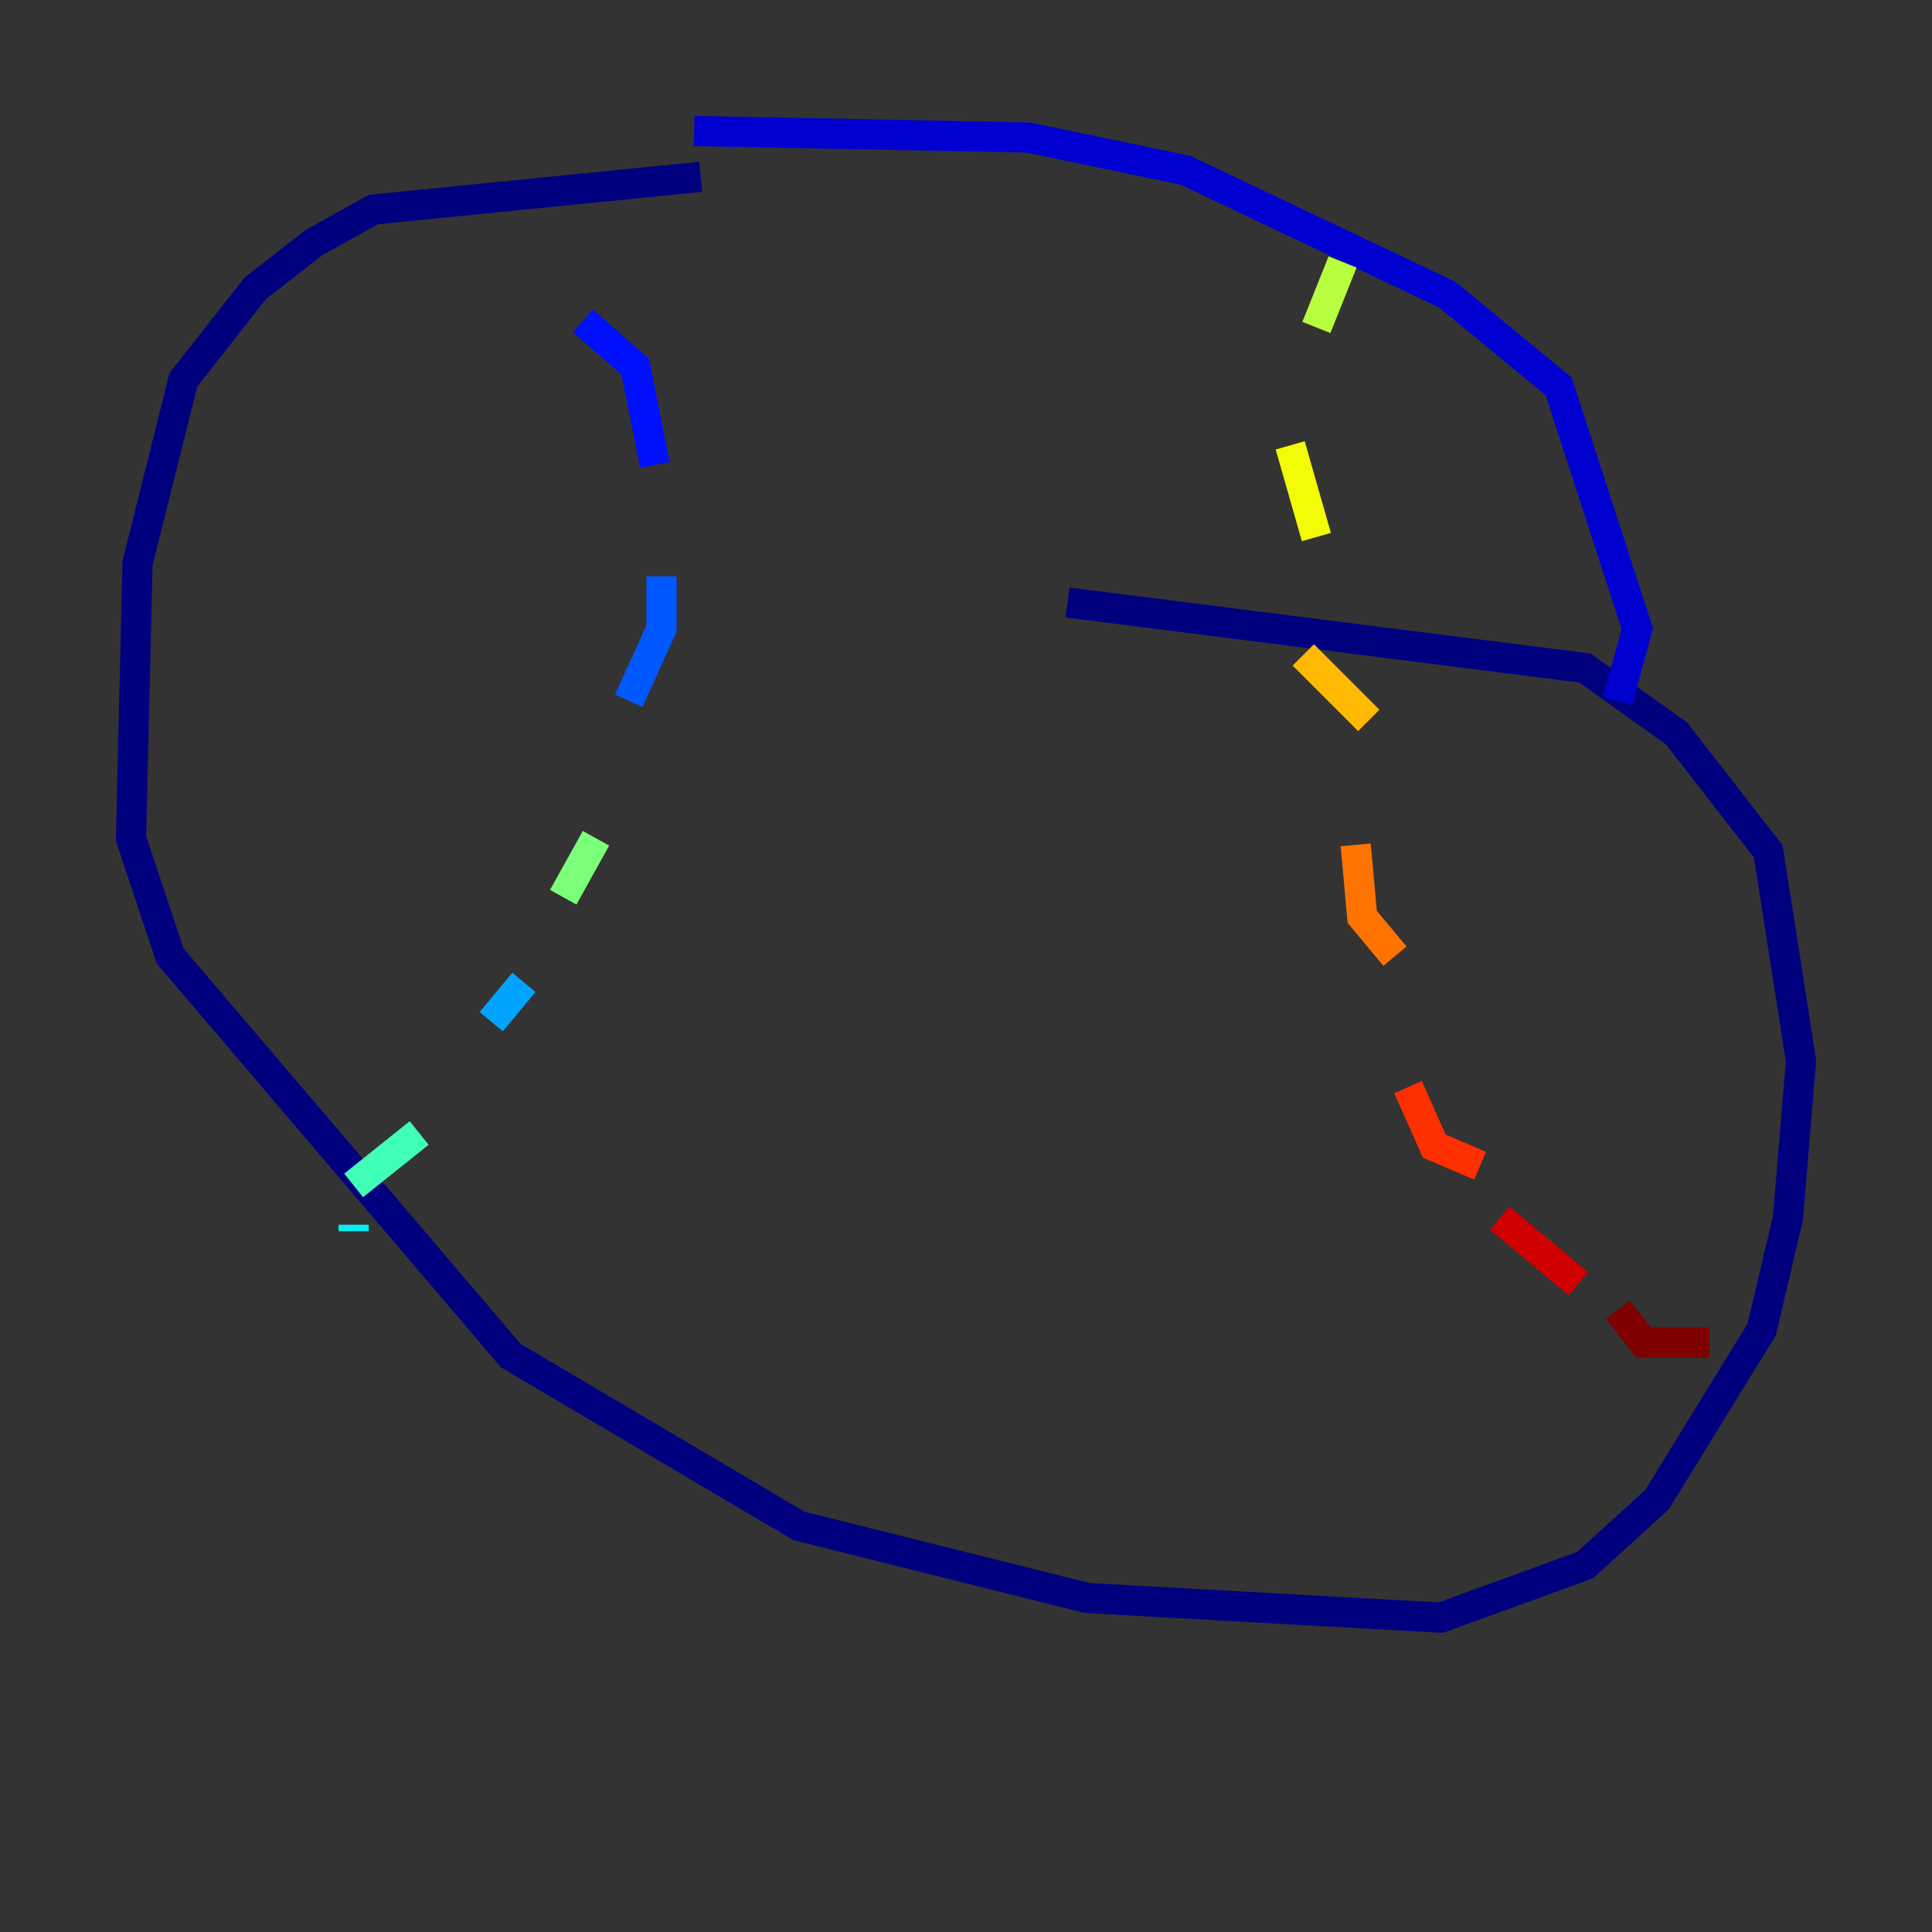 <?xml version="1.0" encoding="utf-8" ?>
<svg baseProfile="tiny" height="128" version="1.2" viewBox="0,0,128,128" width="128" xmlns="http://www.w3.org/2000/svg" xmlns:ev="http://www.w3.org/2001/xml-events" xmlns:xlink="http://www.w3.org/1999/xlink"><rect x="0" y="0" width="128" height="128" fill="#333333" stroke="none"/><defs /><polyline fill="none" points="46.427,11.715 24.732,13.885 20.827,16.054 16.922,19.091 12.149,25.166 9.112,37.315 8.678,55.539 11.281,63.349 33.844,89.817 52.936,101.098 72.027,105.871 95.458,107.173 105.003,103.702 109.776,99.363 116.719,88.081 118.454,80.705 119.322,70.291 117.153,56.407 111.078,48.597 105.003,44.258 70.725,39.919" stroke="#00007f" stroke-width="2" /><polyline fill="none" points="45.993,8.678 68.122,9.112 78.536,11.281 95.891,19.525 103.268,25.6 108.475,41.654 107.173,46.427" stroke="#0000d1" stroke-width="2" /><polyline fill="none" points="38.617,21.261 42.088,24.298 43.39,30.807" stroke="#0010ff" stroke-width="2" /><polyline fill="none" points="43.824,38.183 43.824,41.654 41.654,46.427" stroke="#0058ff" stroke-width="2" /><polyline fill="none" points="34.712,65.085 32.542,67.688" stroke="#00a4ff" stroke-width="2" /><polyline fill="none" points="23.43,81.139 23.43,81.573" stroke="#05ecf1" stroke-width="2" /><polyline fill="none" points="23.43,78.536 27.77,75.064" stroke="#3fffb7" stroke-width="2" /><polyline fill="none" points="37.315,59.444 39.485,55.539" stroke="#7cff79" stroke-width="2" /><polyline fill="none" points="88.949,17.356 87.214,21.695" stroke="#b7ff3f" stroke-width="2" /><polyline fill="none" points="85.478,29.505 87.214,35.58" stroke="#f1fc05" stroke-width="2" /><polyline fill="none" points="86.346,43.39 90.685,47.729" stroke="#ffb900" stroke-width="2" /><polyline fill="none" points="89.817,55.973 90.251,60.746 92.42,63.349" stroke="#ff7300" stroke-width="2" /><polyline fill="none" points="93.288,72.027 95.024,75.932 98.061,77.234" stroke="#ff3000" stroke-width="2" /><polyline fill="none" points="99.363,80.705 104.57,85.044" stroke="#d10000" stroke-width="2" /><polyline fill="none" points="107.173,86.78 108.909,88.949 113.248,88.949" stroke="#7f0000" stroke-width="2" /></svg>